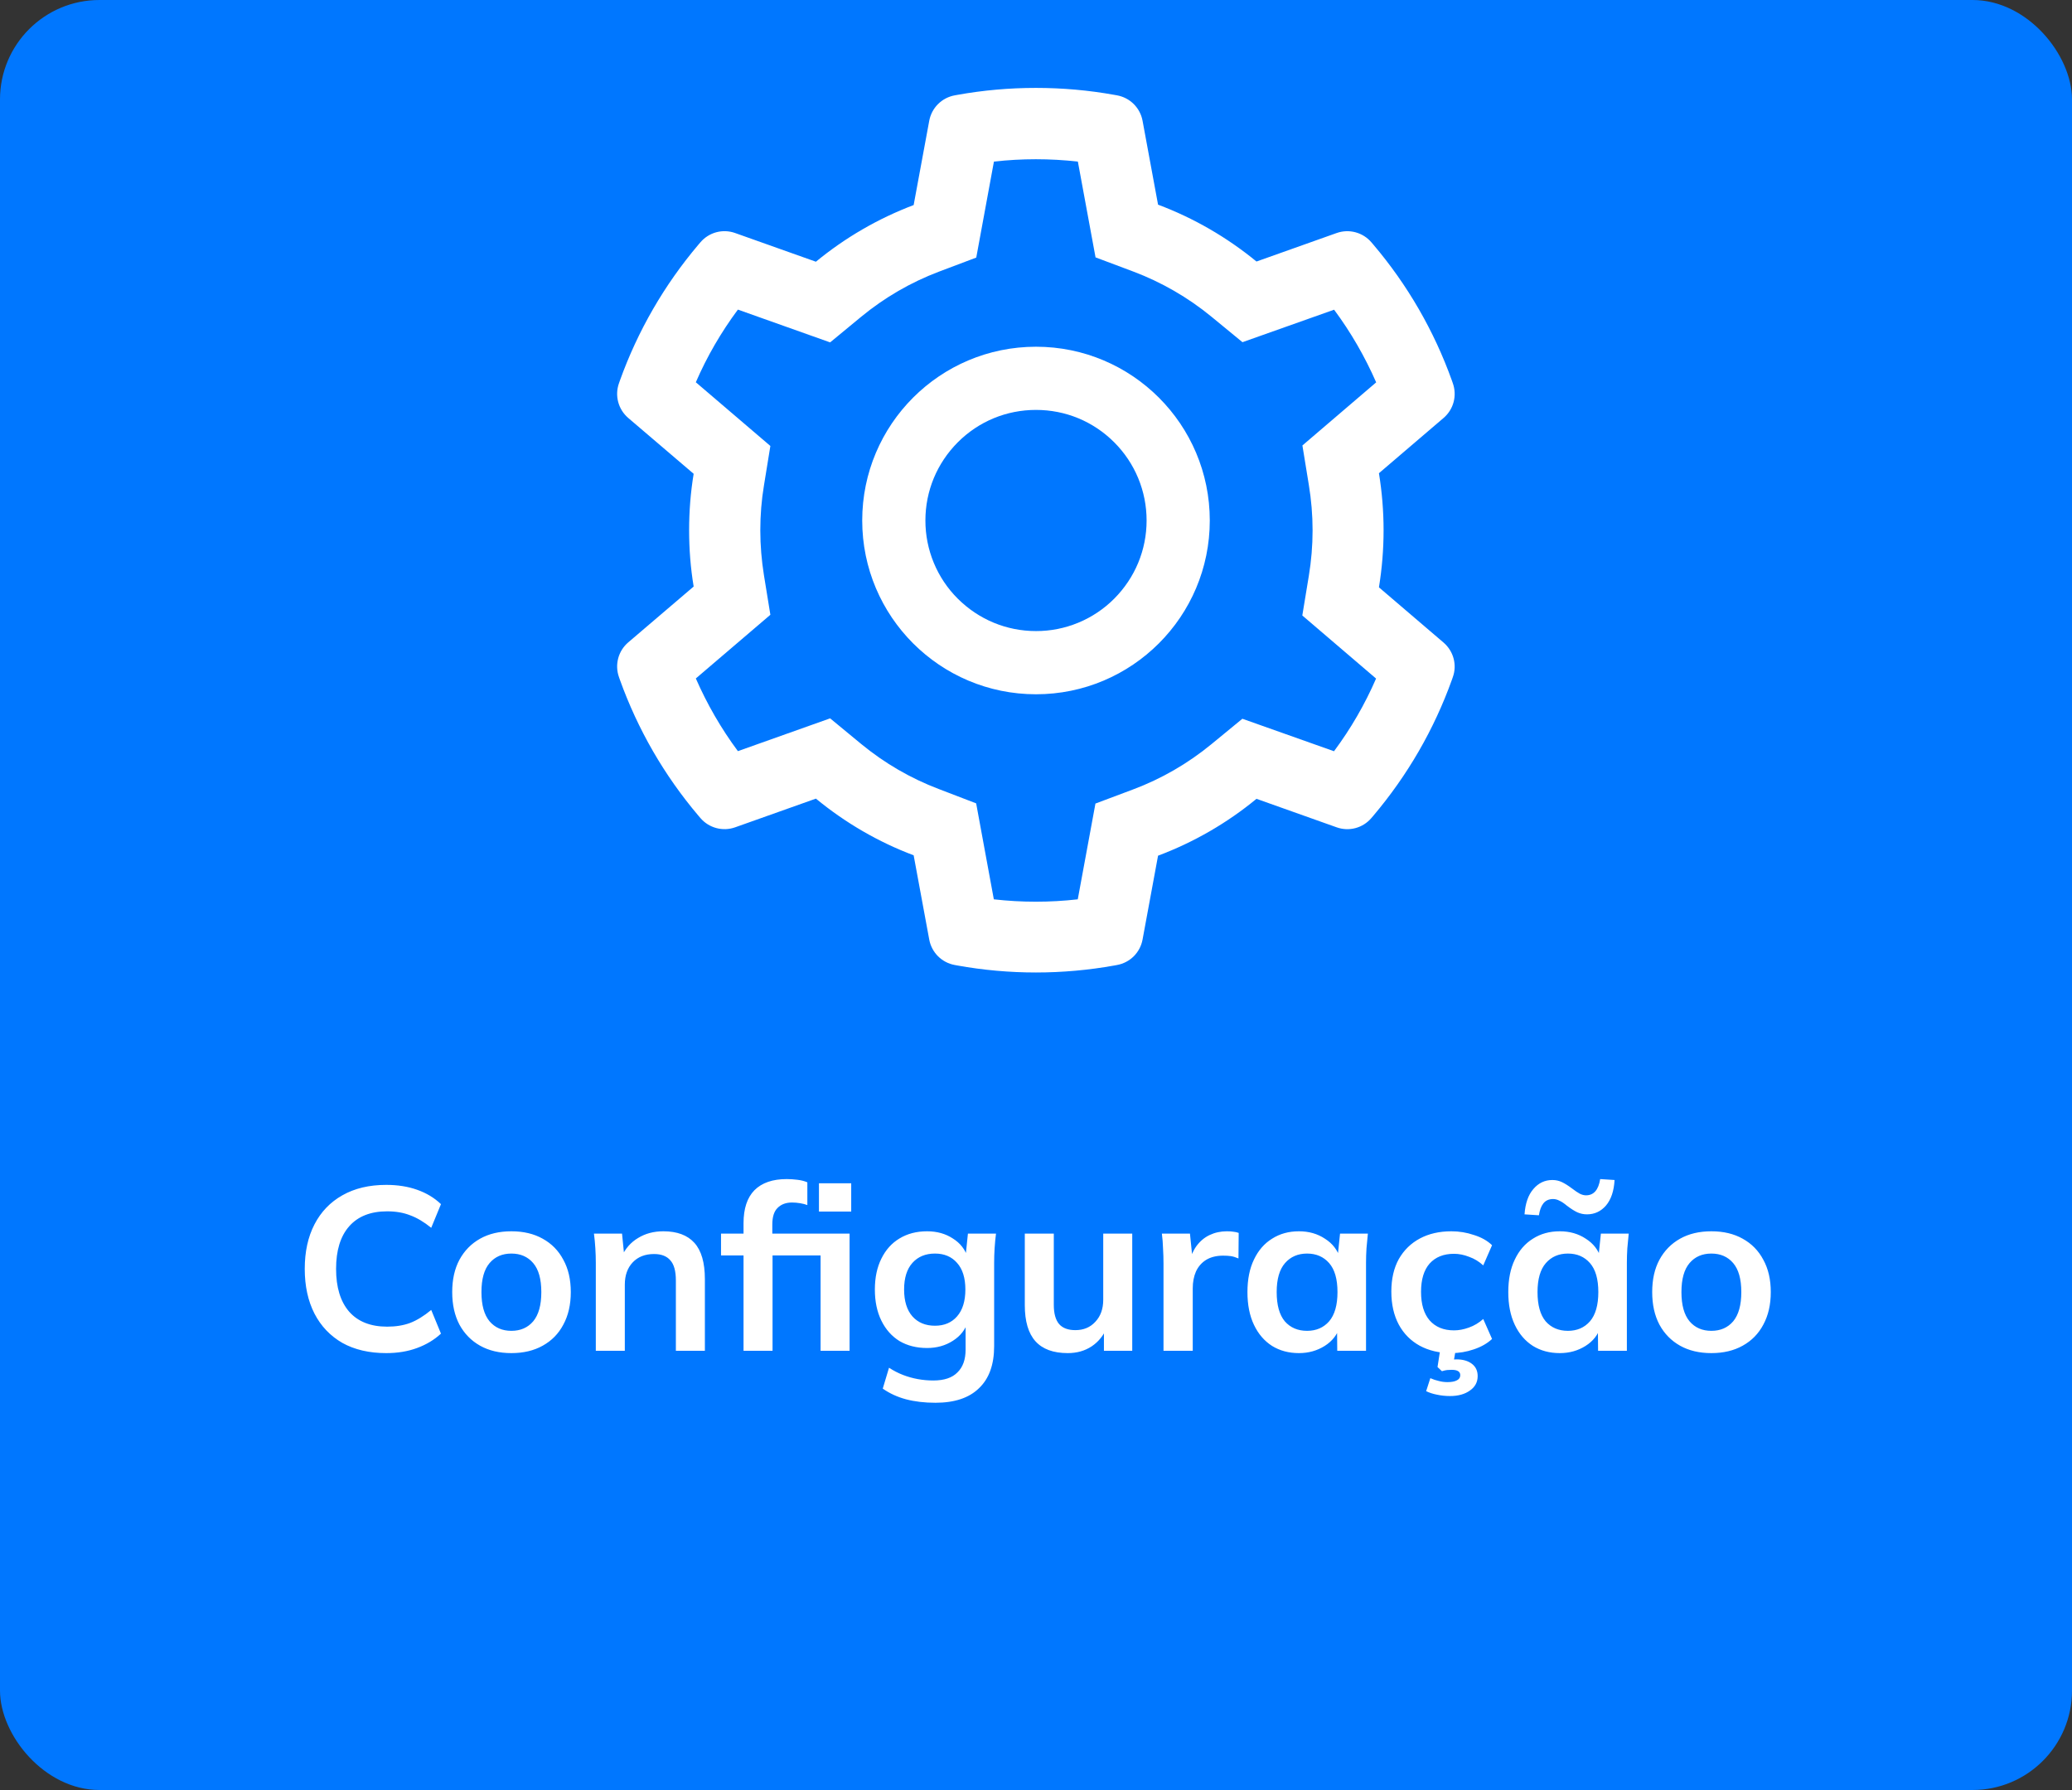 <svg width="125" height="108" viewBox="0 0 125 108" fill="none" xmlns="http://www.w3.org/2000/svg">
<rect x="0" y="0" width="125" height="108" fill="#333333" stroke="none"/>
<rect width="125" height="108" rx="6" fill="#0077FF"/>
<path d="M87.091 38.773L83.189 35.437C83.373 34.305 83.469 33.15 83.469 31.994C83.469 30.838 83.373 29.683 83.189 28.551L87.091 25.215C87.385 24.963 87.596 24.627 87.695 24.253C87.793 23.878 87.776 23.483 87.645 23.118L87.591 22.963C86.517 19.961 84.908 17.178 82.843 14.748L82.736 14.623C82.486 14.329 82.152 14.117 81.778 14.016C81.405 13.915 81.01 13.929 80.645 14.057L75.802 15.779C74.015 14.314 72.019 13.158 69.863 12.348L68.928 7.284C68.857 6.903 68.672 6.553 68.398 6.279C68.123 6.006 67.772 5.822 67.391 5.753L67.23 5.724C64.126 5.164 60.862 5.164 57.758 5.724L57.597 5.753C57.216 5.822 56.865 6.006 56.59 6.279C56.316 6.553 56.131 6.903 56.06 7.284L55.119 12.372C52.98 13.182 50.988 14.337 49.222 15.791L44.343 14.057C43.978 13.928 43.583 13.913 43.209 14.014C42.836 14.116 42.502 14.328 42.252 14.623L42.145 14.748C40.082 17.18 38.474 19.962 37.397 22.963L37.343 23.118C37.075 23.863 37.296 24.697 37.897 25.215L41.847 28.587C41.662 29.706 41.573 30.85 41.573 31.988C41.573 33.132 41.662 34.276 41.847 35.389L37.897 38.761C37.603 39.013 37.392 39.349 37.294 39.723C37.195 40.098 37.212 40.494 37.343 40.858L37.397 41.013C38.475 44.015 40.072 46.785 42.145 49.228L42.252 49.353C42.502 49.647 42.836 49.859 43.21 49.96C43.583 50.061 43.978 50.047 44.343 49.919L49.222 48.185C50.997 49.645 52.981 50.8 55.119 51.605L56.06 56.692C56.131 57.073 56.316 57.423 56.59 57.697C56.865 57.97 57.216 58.154 57.597 58.223L57.758 58.253C60.89 58.816 64.098 58.816 67.23 58.253L67.391 58.223C67.772 58.154 68.123 57.97 68.398 57.697C68.672 57.423 68.857 57.073 68.928 56.692L69.863 51.628C72.018 50.82 74.025 49.661 75.802 48.197L80.645 49.919C81.01 50.048 81.405 50.063 81.779 49.962C82.152 49.861 82.486 49.648 82.736 49.353L82.843 49.228C84.916 46.779 86.513 44.015 87.591 41.013L87.645 40.858C87.913 40.125 87.692 39.291 87.091 38.773ZM78.959 29.254C79.108 30.153 79.186 31.077 79.186 32C79.186 32.923 79.108 33.847 78.959 34.746L78.566 37.135L83.016 40.941C82.341 42.496 81.49 43.967 80.478 45.326L74.95 43.366L73.08 44.903C71.656 46.071 70.071 46.988 68.356 47.631L66.086 48.483L65.02 54.261C63.337 54.452 61.639 54.452 59.956 54.261L58.89 48.471L56.638 47.607C54.941 46.964 53.362 46.047 51.95 44.885L50.08 43.342L44.516 45.32C43.503 43.956 42.657 42.484 41.978 40.935L46.475 37.093L46.088 34.71C45.945 33.823 45.868 32.906 45.868 32C45.868 31.089 45.939 30.177 46.088 29.29L46.475 26.907L41.978 23.064C42.651 21.51 43.503 20.044 44.516 18.68L50.08 20.658L51.95 19.115C53.362 17.953 54.941 17.036 56.638 16.393L58.896 15.541L59.962 9.75C61.636 9.56 63.346 9.56 65.026 9.75L66.092 15.529L68.362 16.381C70.071 17.024 71.662 17.941 73.086 19.109L74.956 20.646L80.484 18.686C81.497 20.05 82.343 21.522 83.022 23.07L78.572 26.877L78.959 29.254ZM62.5 20.92C56.71 20.92 52.016 25.614 52.016 31.404C52.016 37.194 56.71 41.889 62.5 41.889C68.29 41.889 72.984 37.194 72.984 31.404C72.984 25.614 68.29 20.92 62.5 20.92ZM67.218 36.122C66.599 36.743 65.864 37.235 65.054 37.57C64.244 37.906 63.376 38.078 62.5 38.076C60.719 38.076 59.045 37.379 57.782 36.122C57.161 35.504 56.669 34.768 56.334 33.958C55.999 33.149 55.827 32.281 55.828 31.404C55.828 29.623 56.525 27.949 57.782 26.686C59.045 25.423 60.719 24.732 62.5 24.732C64.281 24.732 65.955 25.423 67.218 26.686C67.838 27.305 68.331 28.041 68.666 28.85C69.001 29.66 69.173 30.528 69.172 31.404C69.172 33.185 68.475 34.859 67.218 36.122Z" fill="white"/>
<path d="M23.299 81.64C22.273 81.64 21.391 81.435 20.653 81.024C19.925 80.604 19.365 80.016 18.973 79.26C18.581 78.495 18.385 77.594 18.385 76.558C18.385 75.522 18.581 74.626 18.973 73.87C19.365 73.114 19.925 72.531 20.653 72.12C21.391 71.7 22.273 71.49 23.299 71.49C23.99 71.49 24.611 71.588 25.161 71.784C25.721 71.98 26.202 72.269 26.603 72.652L26.015 74.08C25.577 73.725 25.152 73.473 24.741 73.324C24.34 73.165 23.878 73.086 23.355 73.086C22.357 73.086 21.591 73.389 21.059 73.996C20.537 74.593 20.275 75.447 20.275 76.558C20.275 77.669 20.537 78.527 21.059 79.134C21.591 79.741 22.357 80.044 23.355 80.044C23.878 80.044 24.34 79.969 24.741 79.82C25.152 79.661 25.577 79.4 26.015 79.036L26.603 80.464C26.202 80.837 25.721 81.127 25.161 81.332C24.611 81.537 23.99 81.64 23.299 81.64ZM30.851 81.64C30.123 81.64 29.493 81.491 28.961 81.192C28.429 80.893 28.014 80.469 27.715 79.918C27.426 79.367 27.281 78.714 27.281 77.958C27.281 77.202 27.426 76.553 27.715 76.012C28.014 75.461 28.429 75.037 28.961 74.738C29.493 74.439 30.123 74.29 30.851 74.29C31.579 74.29 32.209 74.439 32.741 74.738C33.282 75.037 33.698 75.461 33.987 76.012C34.286 76.553 34.435 77.202 34.435 77.958C34.435 78.714 34.286 79.367 33.987 79.918C33.698 80.469 33.282 80.893 32.741 81.192C32.209 81.491 31.579 81.64 30.851 81.64ZM30.851 80.296C31.402 80.296 31.84 80.105 32.167 79.722C32.494 79.33 32.657 78.742 32.657 77.958C32.657 77.174 32.494 76.591 32.167 76.208C31.84 75.825 31.402 75.634 30.851 75.634C30.3 75.634 29.862 75.825 29.535 76.208C29.208 76.591 29.045 77.174 29.045 77.958C29.045 78.742 29.208 79.33 29.535 79.722C29.862 80.105 30.3 80.296 30.851 80.296ZM35.944 81.5V76.194C35.944 75.905 35.935 75.611 35.916 75.312C35.898 75.013 35.87 74.719 35.832 74.43H37.526L37.666 75.83H37.498C37.722 75.335 38.053 74.957 38.492 74.696C38.931 74.425 39.44 74.29 40.018 74.29C40.849 74.29 41.474 74.523 41.894 74.99C42.314 75.457 42.524 76.185 42.524 77.174V81.5H40.774V77.258C40.774 76.689 40.662 76.283 40.438 76.04C40.224 75.788 39.897 75.662 39.458 75.662C38.917 75.662 38.487 75.83 38.17 76.166C37.853 76.502 37.694 76.95 37.694 77.51V81.5H35.944ZM44.856 81.5V75.746H43.498V74.43H45.346L44.856 74.878V73.8C44.856 72.923 45.075 72.26 45.514 71.812C45.962 71.364 46.61 71.14 47.46 71.14C47.665 71.14 47.88 71.154 48.104 71.182C48.337 71.21 48.538 71.261 48.706 71.336V72.708C48.584 72.661 48.44 72.624 48.272 72.596C48.104 72.568 47.94 72.554 47.782 72.554C47.418 72.554 47.128 72.661 46.914 72.876C46.699 73.081 46.592 73.417 46.592 73.884V74.738L46.34 74.43H51.254V81.5H49.504V75.746H46.606V81.5H44.856ZM49.406 73.1V71.392H51.352V73.1H49.406ZM56.433 84.636C55.78 84.636 55.187 84.566 54.655 84.426C54.132 84.286 53.666 84.071 53.255 83.782L53.633 82.522C53.904 82.699 54.184 82.844 54.473 82.956C54.762 83.068 55.061 83.152 55.369 83.208C55.677 83.264 55.99 83.292 56.307 83.292C56.96 83.292 57.446 83.129 57.763 82.802C58.09 82.485 58.253 82.027 58.253 81.43V79.736H58.393C58.244 80.221 57.94 80.609 57.483 80.898C57.035 81.187 56.517 81.332 55.929 81.332C55.294 81.332 54.739 81.192 54.263 80.912C53.796 80.623 53.432 80.212 53.171 79.68C52.91 79.148 52.779 78.523 52.779 77.804C52.779 77.085 52.91 76.465 53.171 75.942C53.432 75.41 53.796 75.004 54.263 74.724C54.739 74.435 55.294 74.29 55.929 74.29C56.526 74.29 57.044 74.435 57.483 74.724C57.931 75.004 58.23 75.387 58.379 75.872L58.253 75.788L58.393 74.43H60.087C60.05 74.719 60.022 75.013 60.003 75.312C59.984 75.611 59.975 75.905 59.975 76.194V81.22C59.975 82.331 59.672 83.175 59.065 83.754C58.468 84.342 57.59 84.636 56.433 84.636ZM56.405 79.988C56.965 79.988 57.408 79.801 57.735 79.428C58.071 79.045 58.239 78.504 58.239 77.804C58.239 77.104 58.071 76.567 57.735 76.194C57.408 75.821 56.965 75.634 56.405 75.634C55.836 75.634 55.383 75.821 55.047 76.194C54.711 76.567 54.543 77.104 54.543 77.804C54.543 78.504 54.711 79.045 55.047 79.428C55.383 79.801 55.836 79.988 56.405 79.988ZM64.414 81.64C63.546 81.64 62.897 81.402 62.468 80.926C62.039 80.45 61.824 79.722 61.824 78.742V74.43H63.574V78.728C63.574 79.251 63.681 79.638 63.896 79.89C64.111 80.133 64.437 80.254 64.876 80.254C65.371 80.254 65.772 80.086 66.08 79.75C66.397 79.414 66.556 78.971 66.556 78.42V74.43H68.306V81.5H66.598V80.058H66.794C66.589 80.562 66.276 80.954 65.856 81.234C65.445 81.505 64.965 81.64 64.414 81.64ZM70.192 81.5V76.236C70.192 75.937 70.183 75.634 70.164 75.326C70.155 75.018 70.131 74.719 70.094 74.43H71.788L71.984 76.362H71.704C71.797 75.895 71.951 75.508 72.166 75.2C72.39 74.892 72.661 74.663 72.978 74.514C73.295 74.365 73.641 74.29 74.014 74.29C74.182 74.29 74.317 74.299 74.42 74.318C74.523 74.327 74.625 74.351 74.728 74.388L74.714 75.928C74.537 75.853 74.383 75.807 74.252 75.788C74.131 75.769 73.977 75.76 73.79 75.76C73.389 75.76 73.048 75.844 72.768 76.012C72.497 76.18 72.292 76.413 72.152 76.712C72.021 77.011 71.956 77.351 71.956 77.734V81.5H70.192ZM78.364 81.64C77.748 81.64 77.206 81.495 76.74 81.206C76.273 80.907 75.909 80.483 75.648 79.932C75.386 79.381 75.256 78.723 75.256 77.958C75.256 77.193 75.386 76.539 75.648 75.998C75.909 75.447 76.273 75.027 76.74 74.738C77.206 74.439 77.748 74.29 78.364 74.29C78.961 74.29 79.484 74.439 79.932 74.738C80.389 75.027 80.692 75.419 80.842 75.914H80.688L80.842 74.43H82.522C82.494 74.719 82.466 75.013 82.438 75.312C82.419 75.611 82.41 75.905 82.41 76.194V81.5H80.674L80.66 80.044H80.828C80.678 80.529 80.375 80.917 79.918 81.206C79.46 81.495 78.942 81.64 78.364 81.64ZM78.854 80.296C79.404 80.296 79.848 80.105 80.184 79.722C80.52 79.33 80.688 78.742 80.688 77.958C80.688 77.174 80.52 76.591 80.184 76.208C79.848 75.825 79.404 75.634 78.854 75.634C78.303 75.634 77.86 75.825 77.524 76.208C77.188 76.591 77.02 77.174 77.02 77.958C77.02 78.742 77.183 79.33 77.51 79.722C77.846 80.105 78.294 80.296 78.854 80.296ZM87.563 81.64C86.835 81.64 86.196 81.491 85.645 81.192C85.104 80.893 84.684 80.469 84.385 79.918C84.087 79.358 83.937 78.695 83.937 77.93C83.937 77.165 84.087 76.511 84.385 75.97C84.693 75.429 85.118 75.013 85.659 74.724C86.201 74.435 86.835 74.29 87.563 74.29C88.03 74.29 88.483 74.365 88.921 74.514C89.369 74.654 89.733 74.859 90.013 75.13L89.481 76.348C89.229 76.115 88.945 75.942 88.627 75.83C88.319 75.709 88.016 75.648 87.717 75.648C87.092 75.648 86.602 75.844 86.247 76.236C85.902 76.628 85.729 77.197 85.729 77.944C85.729 78.691 85.902 79.265 86.247 79.666C86.602 80.067 87.092 80.268 87.717 80.268C88.007 80.268 88.305 80.212 88.613 80.1C88.931 79.988 89.22 79.815 89.481 79.582L90.013 80.786C89.724 81.057 89.355 81.267 88.907 81.416C88.469 81.565 88.021 81.64 87.563 81.64ZM87.479 84.23C87.199 84.23 86.933 84.202 86.681 84.146C86.439 84.099 86.224 84.029 86.037 83.936L86.289 83.152C86.457 83.227 86.625 83.283 86.793 83.32C86.961 83.367 87.139 83.39 87.325 83.39C87.577 83.39 87.769 83.353 87.899 83.278C88.03 83.213 88.095 83.11 88.095 82.97C88.095 82.755 87.923 82.648 87.577 82.648C87.484 82.648 87.391 82.653 87.297 82.662C87.213 82.671 87.111 82.695 86.989 82.732L86.723 82.48L86.919 81.22H87.857L87.675 82.284L87.227 82.13C87.33 82.093 87.437 82.065 87.549 82.046C87.671 82.027 87.778 82.018 87.871 82.018C88.254 82.018 88.562 82.107 88.795 82.284C89.029 82.461 89.145 82.709 89.145 83.026C89.145 83.39 88.991 83.679 88.683 83.894C88.375 84.118 87.974 84.23 87.479 84.23ZM94.1 81.64C93.484 81.64 92.943 81.495 92.476 81.206C92.009 80.907 91.645 80.483 91.384 79.932C91.123 79.381 90.992 78.723 90.992 77.958C90.992 77.193 91.123 76.539 91.384 75.998C91.645 75.447 92.009 75.027 92.476 74.738C92.943 74.439 93.484 74.29 94.1 74.29C94.697 74.29 95.22 74.439 95.668 74.738C96.125 75.027 96.429 75.419 96.578 75.914H96.424L96.578 74.43H98.258C98.23 74.719 98.202 75.013 98.174 75.312C98.155 75.611 98.146 75.905 98.146 76.194V81.5H96.41L96.396 80.044H96.564C96.415 80.529 96.111 80.917 95.654 81.206C95.197 81.495 94.679 81.64 94.1 81.64ZM94.59 80.296C95.141 80.296 95.584 80.105 95.92 79.722C96.256 79.33 96.424 78.742 96.424 77.958C96.424 77.174 96.256 76.591 95.92 76.208C95.584 75.825 95.141 75.634 94.59 75.634C94.039 75.634 93.596 75.825 93.26 76.208C92.924 76.591 92.756 77.174 92.756 77.958C92.756 78.742 92.919 79.33 93.246 79.722C93.582 80.105 94.03 80.296 94.59 80.296ZM92.84 73.324L91.972 73.268C92.019 72.605 92.196 72.097 92.504 71.742C92.812 71.378 93.195 71.196 93.652 71.196C93.857 71.196 94.049 71.238 94.226 71.322C94.403 71.406 94.604 71.532 94.828 71.7C95.024 71.849 95.183 71.957 95.304 72.022C95.435 72.087 95.561 72.12 95.682 72.12C96.149 72.12 96.433 71.793 96.536 71.14L97.404 71.196C97.367 71.859 97.194 72.372 96.886 72.736C96.578 73.091 96.195 73.268 95.738 73.268C95.533 73.268 95.337 73.226 95.15 73.142C94.973 73.058 94.767 72.927 94.534 72.75C94.357 72.601 94.203 72.498 94.072 72.442C93.951 72.377 93.825 72.344 93.694 72.344C93.442 72.344 93.246 72.433 93.106 72.61C92.975 72.778 92.887 73.016 92.84 73.324ZM103.244 81.64C102.516 81.64 101.886 81.491 101.354 81.192C100.822 80.893 100.406 80.469 100.108 79.918C99.818 79.367 99.674 78.714 99.674 77.958C99.674 77.202 99.818 76.553 100.108 76.012C100.406 75.461 100.822 75.037 101.354 74.738C101.886 74.439 102.516 74.29 103.244 74.29C103.972 74.29 104.602 74.439 105.134 74.738C105.675 75.037 106.09 75.461 106.38 76.012C106.678 76.553 106.828 77.202 106.828 77.958C106.828 78.714 106.678 79.367 106.38 79.918C106.09 80.469 105.675 80.893 105.134 81.192C104.602 81.491 103.972 81.64 103.244 81.64ZM103.244 80.296C103.794 80.296 104.233 80.105 104.56 79.722C104.886 79.33 105.05 78.742 105.05 77.958C105.05 77.174 104.886 76.591 104.56 76.208C104.233 75.825 103.794 75.634 103.244 75.634C102.693 75.634 102.254 75.825 101.928 76.208C101.601 76.591 101.438 77.174 101.438 77.958C101.438 78.742 101.601 79.33 101.928 79.722C102.254 80.105 102.693 80.296 103.244 80.296Z" fill="white"/>
</svg>
